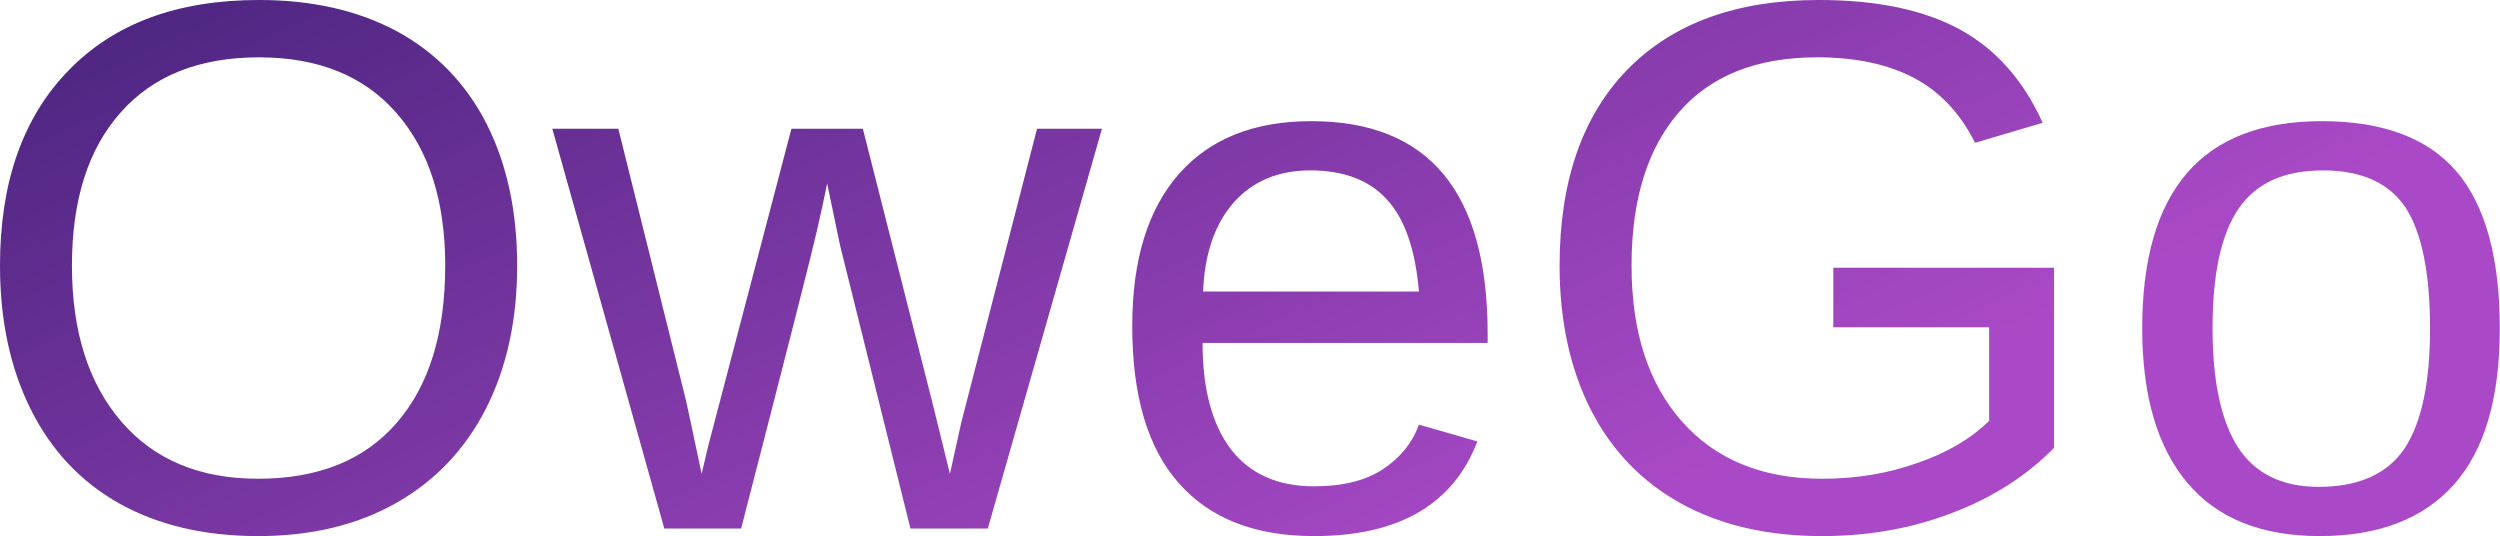 <svg data-v-423bf9ae="" xmlns="http://www.w3.org/2000/svg" viewBox="0 0 279.778 60" class="font"><!----><!----><defs data-v-423bf9ae=""><linearGradient data-v-423bf9ae="" gradientTransform="rotate(25)" id="7666faeb-2bb0-48e3-8afc-1c64bbf2e04c" x1="0%" y1="0%" x2="100%" y2="0%"><stop data-v-423bf9ae="" offset="0%" style="stop-color: rgb(73, 36, 126); stop-opacity: 1;"></stop><stop data-v-423bf9ae="" offset="100%" style="stop-color: rgb(170, 73, 199); stop-opacity: 1;"></stop></linearGradient></defs><g data-v-423bf9ae="" id="c712b5d7-646c-4ae6-8691-48df52cf0077" fill="url(#7666faeb-2bb0-48e3-8afc-1c64bbf2e04c)" transform="matrix(6.054,0,0,6.054,-3.996,-17.558)"><path d="M10.22 7.81L10.22 7.81Q10.22 9.32 9.64 10.46Q9.06 11.59 7.98 12.20Q6.90 12.81 5.43 12.81L5.43 12.81Q3.95 12.81 2.87 12.21Q1.80 11.61 1.23 10.47Q0.66 9.33 0.66 7.81L0.66 7.81Q0.66 5.50 1.93 4.20Q3.19 2.90 5.45 2.90L5.45 2.90Q6.92 2.90 8.00 3.48Q9.08 4.07 9.65 5.18Q10.22 6.30 10.22 7.81ZM8.89 7.81L8.89 7.81Q8.89 6.02 7.99 4.99Q7.09 3.96 5.45 3.96L5.45 3.96Q3.79 3.96 2.89 4.98Q1.99 5.99 1.99 7.81L1.99 7.81Q1.99 9.63 2.90 10.69Q3.81 11.75 5.43 11.75L5.43 11.75Q7.10 11.75 7.99 10.72Q8.89 9.69 8.89 7.81ZM21.03 5.28L18.92 12.67L17.49 12.67L16.19 7.44L15.95 6.29Q15.89 6.60 15.76 7.17Q15.63 7.75 14.36 12.67L14.36 12.67L12.94 12.67L10.87 5.28L12.09 5.28L13.34 10.30Q13.38 10.47 13.63 11.66L13.63 11.66L13.75 11.15L15.29 5.28L16.61 5.28L17.90 10.36L18.22 11.66L18.43 10.71L19.83 5.28L21.03 5.28ZM28.16 9.24L22.89 9.24Q22.89 10.51 23.41 11.20Q23.94 11.89 24.95 11.89L24.95 11.89Q25.75 11.89 26.23 11.57Q26.71 11.25 26.89 10.75L26.89 10.75L27.97 11.06Q27.30 12.81 24.95 12.81L24.95 12.81Q23.31 12.81 22.45 11.83Q21.59 10.86 21.59 8.93L21.59 8.93Q21.59 7.10 22.45 6.12Q23.31 5.14 24.90 5.14L24.90 5.14Q28.16 5.14 28.16 9.07L28.16 9.07L28.16 9.24ZM22.90 8.29L26.89 8.29Q26.79 7.12 26.30 6.59Q25.81 6.05 24.88 6.05L24.88 6.05Q23.99 6.05 23.46 6.65Q22.94 7.25 22.90 8.29L22.90 8.29ZM29.49 7.81L29.49 7.81Q29.49 5.47 30.75 4.18Q32.01 2.90 34.28 2.90L34.28 2.90Q35.88 2.90 36.88 3.44Q37.88 3.98 38.42 5.17L38.42 5.17L37.17 5.54Q36.76 4.72 36.04 4.34Q35.32 3.96 34.25 3.96L34.25 3.96Q32.58 3.96 31.70 4.97Q30.82 5.98 30.82 7.81L30.82 7.81Q30.82 9.64 31.75 10.69Q32.69 11.75 34.34 11.75L34.34 11.75Q35.29 11.75 36.10 11.46Q36.92 11.18 37.43 10.68L37.43 10.68L37.43 8.95L34.55 8.95L34.55 7.85L38.63 7.85L38.63 11.18Q37.86 11.96 36.75 12.38Q35.64 12.81 34.34 12.81L34.34 12.81Q32.83 12.81 31.74 12.21Q30.65 11.61 30.07 10.48Q29.49 9.34 29.49 7.81ZM46.87 8.97L46.87 8.97Q46.87 10.91 46.02 11.86Q45.17 12.81 43.54 12.81L43.54 12.81Q41.92 12.81 41.09 11.82Q40.26 10.83 40.26 8.97L40.26 8.97Q40.26 5.14 43.58 5.14L43.58 5.14Q45.27 5.14 46.07 6.07Q46.87 7.01 46.87 8.97ZM45.58 8.97L45.58 8.97Q45.58 7.44 45.13 6.74Q44.67 6.05 43.60 6.05L43.60 6.05Q42.52 6.05 42.04 6.76Q41.56 7.46 41.56 8.97L41.56 8.97Q41.56 10.43 42.03 11.17Q42.51 11.90 43.52 11.90L43.52 11.90Q44.63 11.90 45.11 11.19Q45.58 10.48 45.58 8.97Z"></path></g><!----><!----></svg>
